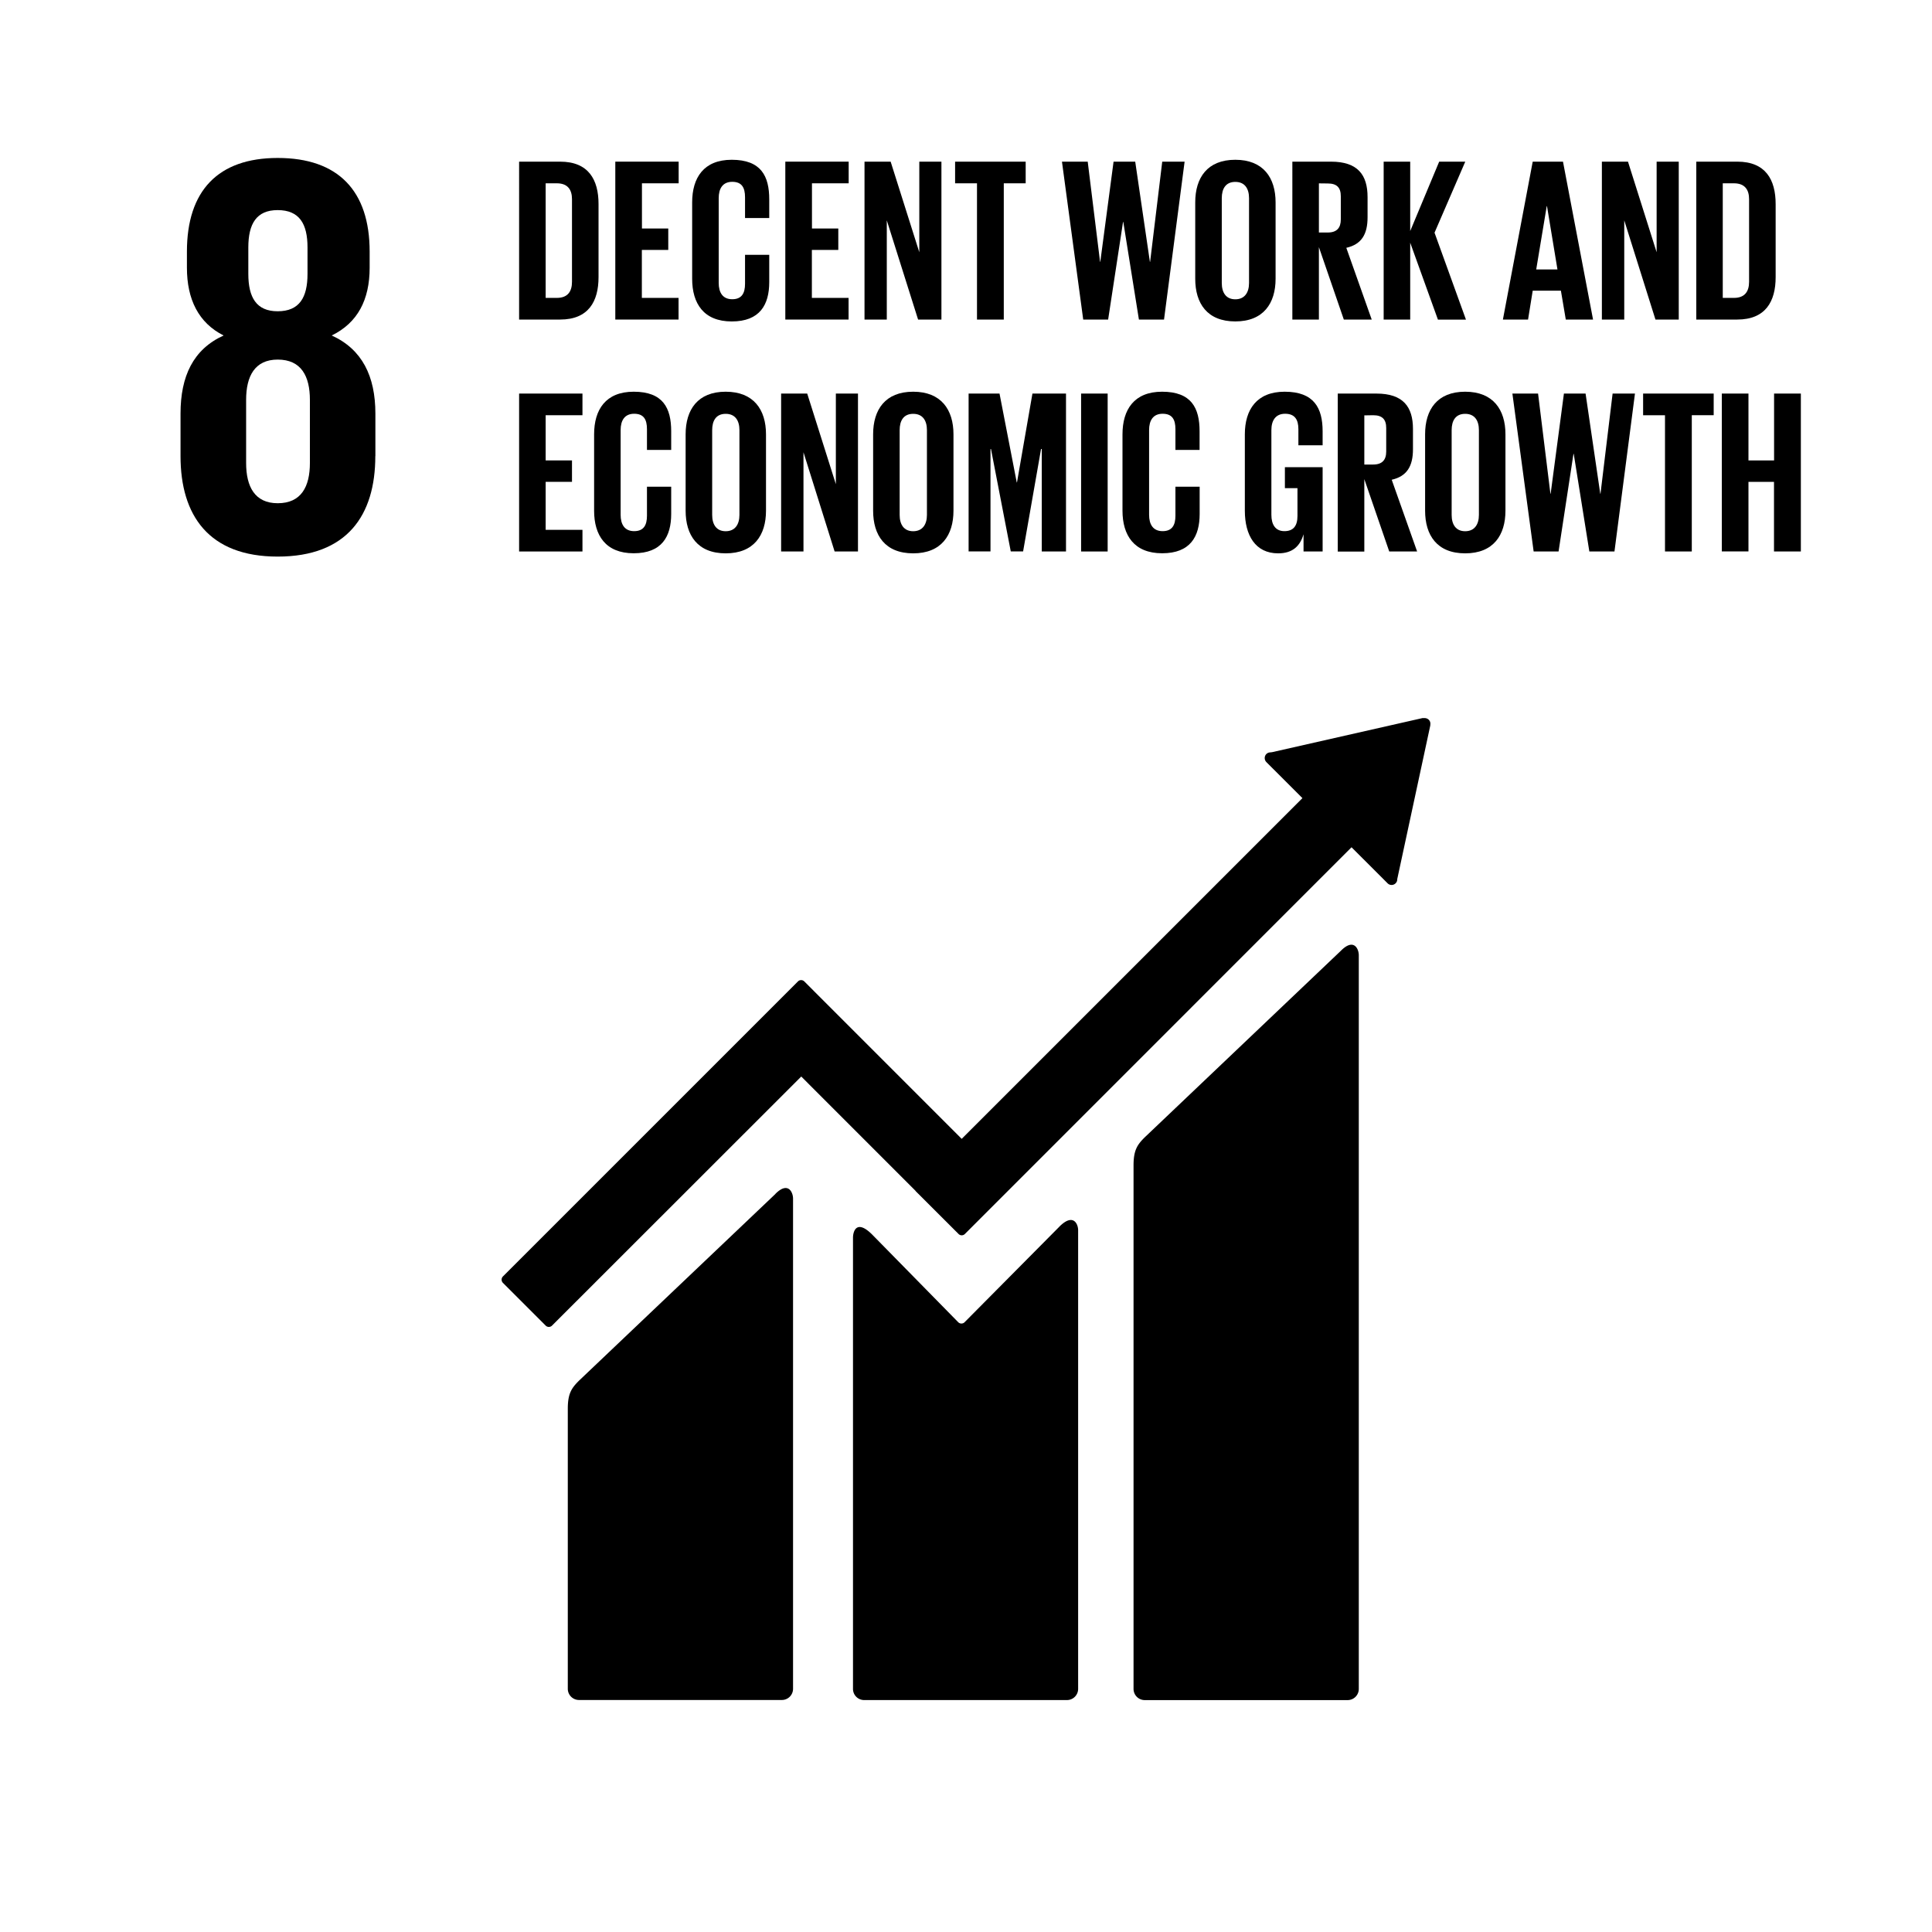 <svg xmlns="http://www.w3.org/2000/svg" id="Layer_1" data-name="Layer 1" viewBox="0 0 1000 1000">
  <link type="text/css" rel="stylesheet" id="dark-mode-custom-link"/>
  <defs/>
  <g id="_Group_" data-name="&lt;Group&gt;">
    <path id="_Compound_Path_" data-name="&lt;Compound Path&gt;" class="cls-2" d="M194.3 236.09v-22c0-19.32-6.83-33.3-22.6-40.44 13.37-6.53 19.63-18.43 19.63-35.08v-8.34c0-31.52-16.35-48.47-47.58-48.47-30.92 0-47 17-47 48.47v8.34c0 16.36 6 28.55 19 35.08-15.76 7.14-22.31 21.12-22.31 40.44v22c0 30.62 14.58 52 50.27 52 36 0 50.55-21.42 50.55-52m-65.73-108c0-12.21 4.18-19.34 15.18-19.34 11.29 0 15.46 7.13 15.46 19.34v13.67c0 12.19-4.17 19.35-15.46 19.35-11 0-15.18-7.16-15.18-19.35zm31.87 111.56c0 12.2-4.46 20.82-16.65 20.82-11.9 0-16.36-8.62-16.36-20.82v-32.71c0-12.19 4.46-20.82 16.36-20.82 12.19 0 16.65 8.63 16.65 20.82z"/>
    <path id="_Path_2" data-name="&lt;Path&gt;" class="cls-2" d="M694.16 492l-101.64 96.67c-3.83 3.81-5.8 6.62-5.8 14.52v271a5.8 5.8 0 005.8 5.78h105a5.79 5.79 0 005.79-5.78V494.42c0-3.2-2.5-9-9.14-2.44"/>
    <path id="_Path_3" data-name="&lt;Path&gt;" class="cls-2" d="M401.34 618l-101.65 96.63c-3.82 3.82-5.8 6.62-5.8 14.51v145a5.8 5.8 0 005.8 5.77h105a5.79 5.79 0 005.79-5.77V620.38c0-3.21-2.53-9.06-9.14-2.43"/>
    <path id="_Path_4" data-name="&lt;Path&gt;" class="cls-2" d="M740.36 374.72a2.84 2.84 0 00-.86-2.2 3.06 3.06 0 00-1.88-.83H736.23l-77.83 17.64-1.41.15a3.14 3.14 0 00-1.52.79 3 3 0 000 4.19l.88.88 17.78 17.77-176.36 176.36L416.32 508a2.32 2.32 0 00-3.32 0l-22.1 22.11-130.59 130.58a2.38 2.38 0 000 3.32l22.13 22.12a2.32 2.32 0 003.29 0l129-128.92 59.1 59.12a2.31 2.31 0 00.19.28l22.11 22.08a2.31 2.31 0 003.31 0l200.11-200.15 18.66 18.65a2.91 2.91 0 004.15 0 2.8 2.8 0 00.85-1.92v-.24l17.09-79.45z"/>
    <path id="_Path_5" data-name="&lt;Path&gt;" class="cls-2" d="M548.33 634.92l-49.18 49.58a2.35 2.35 0 01-3.17-.12L451.43 639c-8.16-8.12-9.92-1.53-9.92 1.66v233.51a5.77 5.77 0 005.76 5.78h105a5.79 5.79 0 005.77-5.78V636.75c0-3.19-2.51-9.06-9.73-1.83"/>
    <g id="_Group_2" data-name="&lt;Group&gt;">
      <path id="_Compound_Path_2" data-name="&lt;Compound Path&gt;" class="cls-2" d="M309.8 105.61v37.85c0 12.54-5.19 21.94-19.89 21.94h-21.22V83.67h21.22c14.7 0 19.89 9.33 19.89 21.94zm-21.58 48.58c5.67 0 7.84-3.37 7.84-8.32v-42.79c0-4.83-2.17-8.2-7.84-8.2h-5.79v59.31z"/>
      <path id="_Compound_Path_3" data-name="&lt;Compound Path&gt;" class="cls-2" d="M318.48 83.67h32.79v11.21h-19v23.39h13.62v11.09h-13.67v24.83h19v11.21h-32.74z"/>
      <path id="_Compound_Path_4" data-name="&lt;Compound Path&gt;" class="cls-2" d="M358.26 144.31v-39.55c0-12.78 6-22.06 20.49-22.06 15.19 0 19.41 8.44 19.41 20.5v9.64h-12.53v-10.73c0-5.06-1.69-8-6.63-8s-7 3.5-7 8.44v43.89c0 4.94 2.05 8.44 7 8.44s6.63-3.14 6.63-8v-14.99h12.53V146c0 11.7-4.82 20.38-19.41 20.38s-20.49-9.38-20.49-22.07z"/>
      <path id="_Compound_Path_5" data-name="&lt;Compound Path&gt;" class="cls-2" d="M406.48 83.67h32.79v11.21h-19v23.39h13.63v11.09h-13.68v24.83h19v11.21h-32.74z"/>
      <path id="_Compound_Path_6" data-name="&lt;Compound Path&gt;" class="cls-2" d="M459 114.05v51.35h-11.53V83.67H461l14.83 46.89V83.67h11.45v81.73H475.2z"/>
      <path id="_Compound_Path_7" data-name="&lt;Compound Path&gt;" class="cls-2" d="M494.36 83.67h36.53v11.21h-11.33v70.52h-13.87V94.88h-11.33z"/>
      <path id="_Compound_Path_8" data-name="&lt;Compound Path&gt;" class="cls-2" d="M581.28 114.89l-7.71 50.51h-12.9l-11-81.73H563l6.39 51.84h.12l6.87-51.84h11.21l7.59 51.84h.12l6.27-51.84h11.58L602.5 165.4h-13l-8.08-50.51z"/>
      <path id="_Compound_Path_9" data-name="&lt;Compound Path&gt;" class="cls-2" d="M618.65 144.31v-39.55c0-12.78 6.27-22.06 20.74-22.06s20.85 9.28 20.85 22.06v39.55c0 12.66-6.27 22.06-20.85 22.06s-20.74-9.37-20.74-22.06zm27.85 2.17v-43.89c0-4.94-2.17-8.44-7.11-8.44s-7 3.5-7 8.44v43.89c0 4.94 2.17 8.44 7 8.44s7.11-3.5 7.11-8.44z"/>
      <path id="_Compound_Path_10" data-name="&lt;Compound Path&gt;" class="cls-2" d="M682.66 127.91v37.49h-13.74V83.67h20c13.87 0 18.93 6.87 18.93 18.32v10.49c0 8.8-3.13 14-11 15.79L710 165.4h-14.44zm0-33v25.44h4.58c4.71 0 6.76-2.42 6.76-6.76v-12c0-4.46-2-6.63-6.76-6.63z"/>
      <path id="_Compound_Path_11" data-name="&lt;Compound Path&gt;" class="cls-2" d="M729.92 125.62v39.78h-13.74V83.67h13.74v35.92l15-35.92h13.5l-15.91 36.77 16.27 45h-14.51z"/>
      <path id="_Compound_Path_12" data-name="&lt;Compound Path&gt;" class="cls-2" d="M777.9 165.4l15.43-81.73H809l15.56 81.73h-14.11l-2.53-14.94h-14.59l-2.41 14.94zm17.24-25.92h11l-5.42-32.79h-.13z"/>
      <path id="_Compound_Path_13" data-name="&lt;Compound Path&gt;" class="cls-2" d="M840.71 114.05v51.35h-11.58V83.67h13.51l14.83 46.89V83.67h11.45v81.73h-12.06z"/>
      <path id="_Compound_Path_14" data-name="&lt;Compound Path&gt;" class="cls-2" d="M919.07 105.61v37.85c0 12.54-5.19 21.94-19.9 21.94H878V83.67h21.21c14.67 0 19.86 9.33 19.86 21.94zm-21.58 48.58c5.66 0 7.83-3.37 7.83-8.32v-42.79c0-4.83-2.17-8.2-7.83-8.2h-5.79v59.31z"/>
    </g>
    <g id="_Group_3" data-name="&lt;Group&gt;">
      <path id="_Compound_Path_15" data-name="&lt;Compound Path&gt;" class="cls-2" d="M268.69 203.71h32.79v11.21h-19.05v23.39h13.63v11.09h-13.63v24.84h19.05v11.21h-32.79z"/>
      <path id="_Compound_Path_16" data-name="&lt;Compound Path&gt;" class="cls-2" d="M307.51 264.35v-39.54c0-12.78 6-22.06 20.49-22.06 15.19 0 19.41 8.43 19.41 20.49v9.65h-12.54v-10.73c0-5.07-1.68-8-6.63-8s-7 3.49-7 8.44v43.88c0 4.94 2.05 8.44 7 8.44s6.63-3.13 6.63-8v-14.99h12.54V266c0 11.69-4.82 20.37-19.41 20.37s-20.49-9.37-20.49-22.02z"/>
      <path id="_Compound_Path_17" data-name="&lt;Compound Path&gt;" class="cls-2" d="M354.88 264.35v-39.54c0-12.78 6.27-22.06 20.74-22.06s20.86 9.28 20.86 22.06v39.54c0 12.66-6.27 22.06-20.86 22.06s-20.74-9.41-20.74-22.06zm27.85 2.17v-43.88c0-4.95-2.17-8.44-7.11-8.44s-7 3.49-7 8.44v43.88c0 4.94 2.17 8.44 7 8.44s7.11-3.5 7.11-8.44z"/>
      <path id="_Compound_Path_18" data-name="&lt;Compound Path&gt;" class="cls-2" d="M415.88 234.09v51.36h-11.57v-81.74h13.5l14.83 46.9v-46.9h11.45v81.74H432z"/>
      <path id="_Compound_Path_19" data-name="&lt;Compound Path&gt;" class="cls-2" d="M451.93 264.35v-39.54c0-12.78 6.27-22.06 20.73-22.06s20.86 9.28 20.86 22.06v39.54c0 12.66-6.27 22.06-20.86 22.06s-20.73-9.41-20.73-22.06zm27.85 2.17v-43.88c0-4.95-2.17-8.44-7.12-8.44s-7 3.49-7 8.44v43.88c0 4.94 2.17 8.44 7 8.44s7.12-3.5 7.12-8.44z"/>
      <path id="_Compound_Path_20" data-name="&lt;Compound Path&gt;" class="cls-2" d="M539.21 232.4h-.36l-9.29 53h-6.39l-10.24-53h-.25v53h-11.33v-81.69h16l8.92 46h.12l8-46h17.37v81.74h-12.55z"/>
      <path id="_Compound_Path_21" data-name="&lt;Compound Path&gt;" class="cls-2" d="M559.58 203.71h13.74v81.74h-13.74z"/>
      <path id="_Compound_Path_22" data-name="&lt;Compound Path&gt;" class="cls-2" d="M581 264.35v-39.54c0-12.78 6-22.06 20.49-22.06 15.19 0 19.41 8.43 19.41 20.49v9.65h-12.5v-10.73c0-5.07-1.69-8-6.63-8s-7 3.49-7 8.44v43.88c0 4.94 2.05 8.44 7 8.44s6.63-3.13 6.63-8v-14.99h12.54V266c0 11.69-4.82 20.37-19.41 20.37S581 277 581 264.35z"/>
      <path id="_Compound_Path_23" data-name="&lt;Compound Path&gt;" class="cls-2" d="M665.06 241.81h19.53v43.64h-9.88v-8.92c-1.81 6.15-5.67 9.88-13.14 9.88-11.82 0-17.24-9.4-17.24-22.06v-39.54c0-12.78 6.14-22.06 20.61-22.06 15.19 0 19.65 8.43 19.65 20.49v7.23h-12.54v-8.31c0-5.07-1.93-8-6.87-8s-7.11 3.49-7.11 8.44v43.88c0 4.94 2 8.44 6.75 8.44 4.46 0 6.75-2.53 6.75-7.84v-14.42h-6.51z"/>
      <path id="_Compound_Path_24" data-name="&lt;Compound Path&gt;" class="cls-2" d="M706.17 248v37.49h-13.75v-81.78h20c13.86 0 18.93 6.87 18.93 18.32v10.49c0 8.8-3.14 14-11 15.8l13.15 37.13h-14.43zm0-33v25.44h4.58c4.7 0 6.75-2.41 6.75-6.75v-12.14c0-4.46-2-6.63-6.75-6.63z"/>
      <path id="_Compound_Path_25" data-name="&lt;Compound Path&gt;" class="cls-2" d="M737.63 264.35v-39.54c0-12.78 6.27-22.06 20.74-22.06s20.85 9.28 20.85 22.06v39.54c0 12.66-6.26 22.06-20.85 22.06s-20.74-9.41-20.74-22.06zm27.85 2.17v-43.88c0-4.95-2.17-8.44-7.11-8.44s-7 3.49-7 8.44v43.88c0 4.94 2.17 8.44 7 8.44s7.11-3.5 7.11-8.44z"/>
      <path id="_Compound_Path_26" data-name="&lt;Compound Path&gt;" class="cls-2" d="M814.42 234.93l-7.71 50.52h-12.9l-11-81.74h13.29l6.39 51.84h.12l6.87-51.84h11.21l7.6 51.84h.12l6.27-51.84h11.57l-10.61 81.74h-13l-8.08-50.52z"/>
      <path id="_Compound_Path_27" data-name="&lt;Compound Path&gt;" class="cls-2" d="M850.47 203.71H887v11.21h-11.33v70.53H861.8v-70.53h-11.33z"/>
      <path id="_Compound_Path_28" data-name="&lt;Compound Path&gt;" class="cls-2" d="M918.22 249.4H905v36h-13.79v-81.69H905v34.6h13.26v-34.6h13.86v81.74h-13.9z"/>
    </g>
  </g>
</svg>
